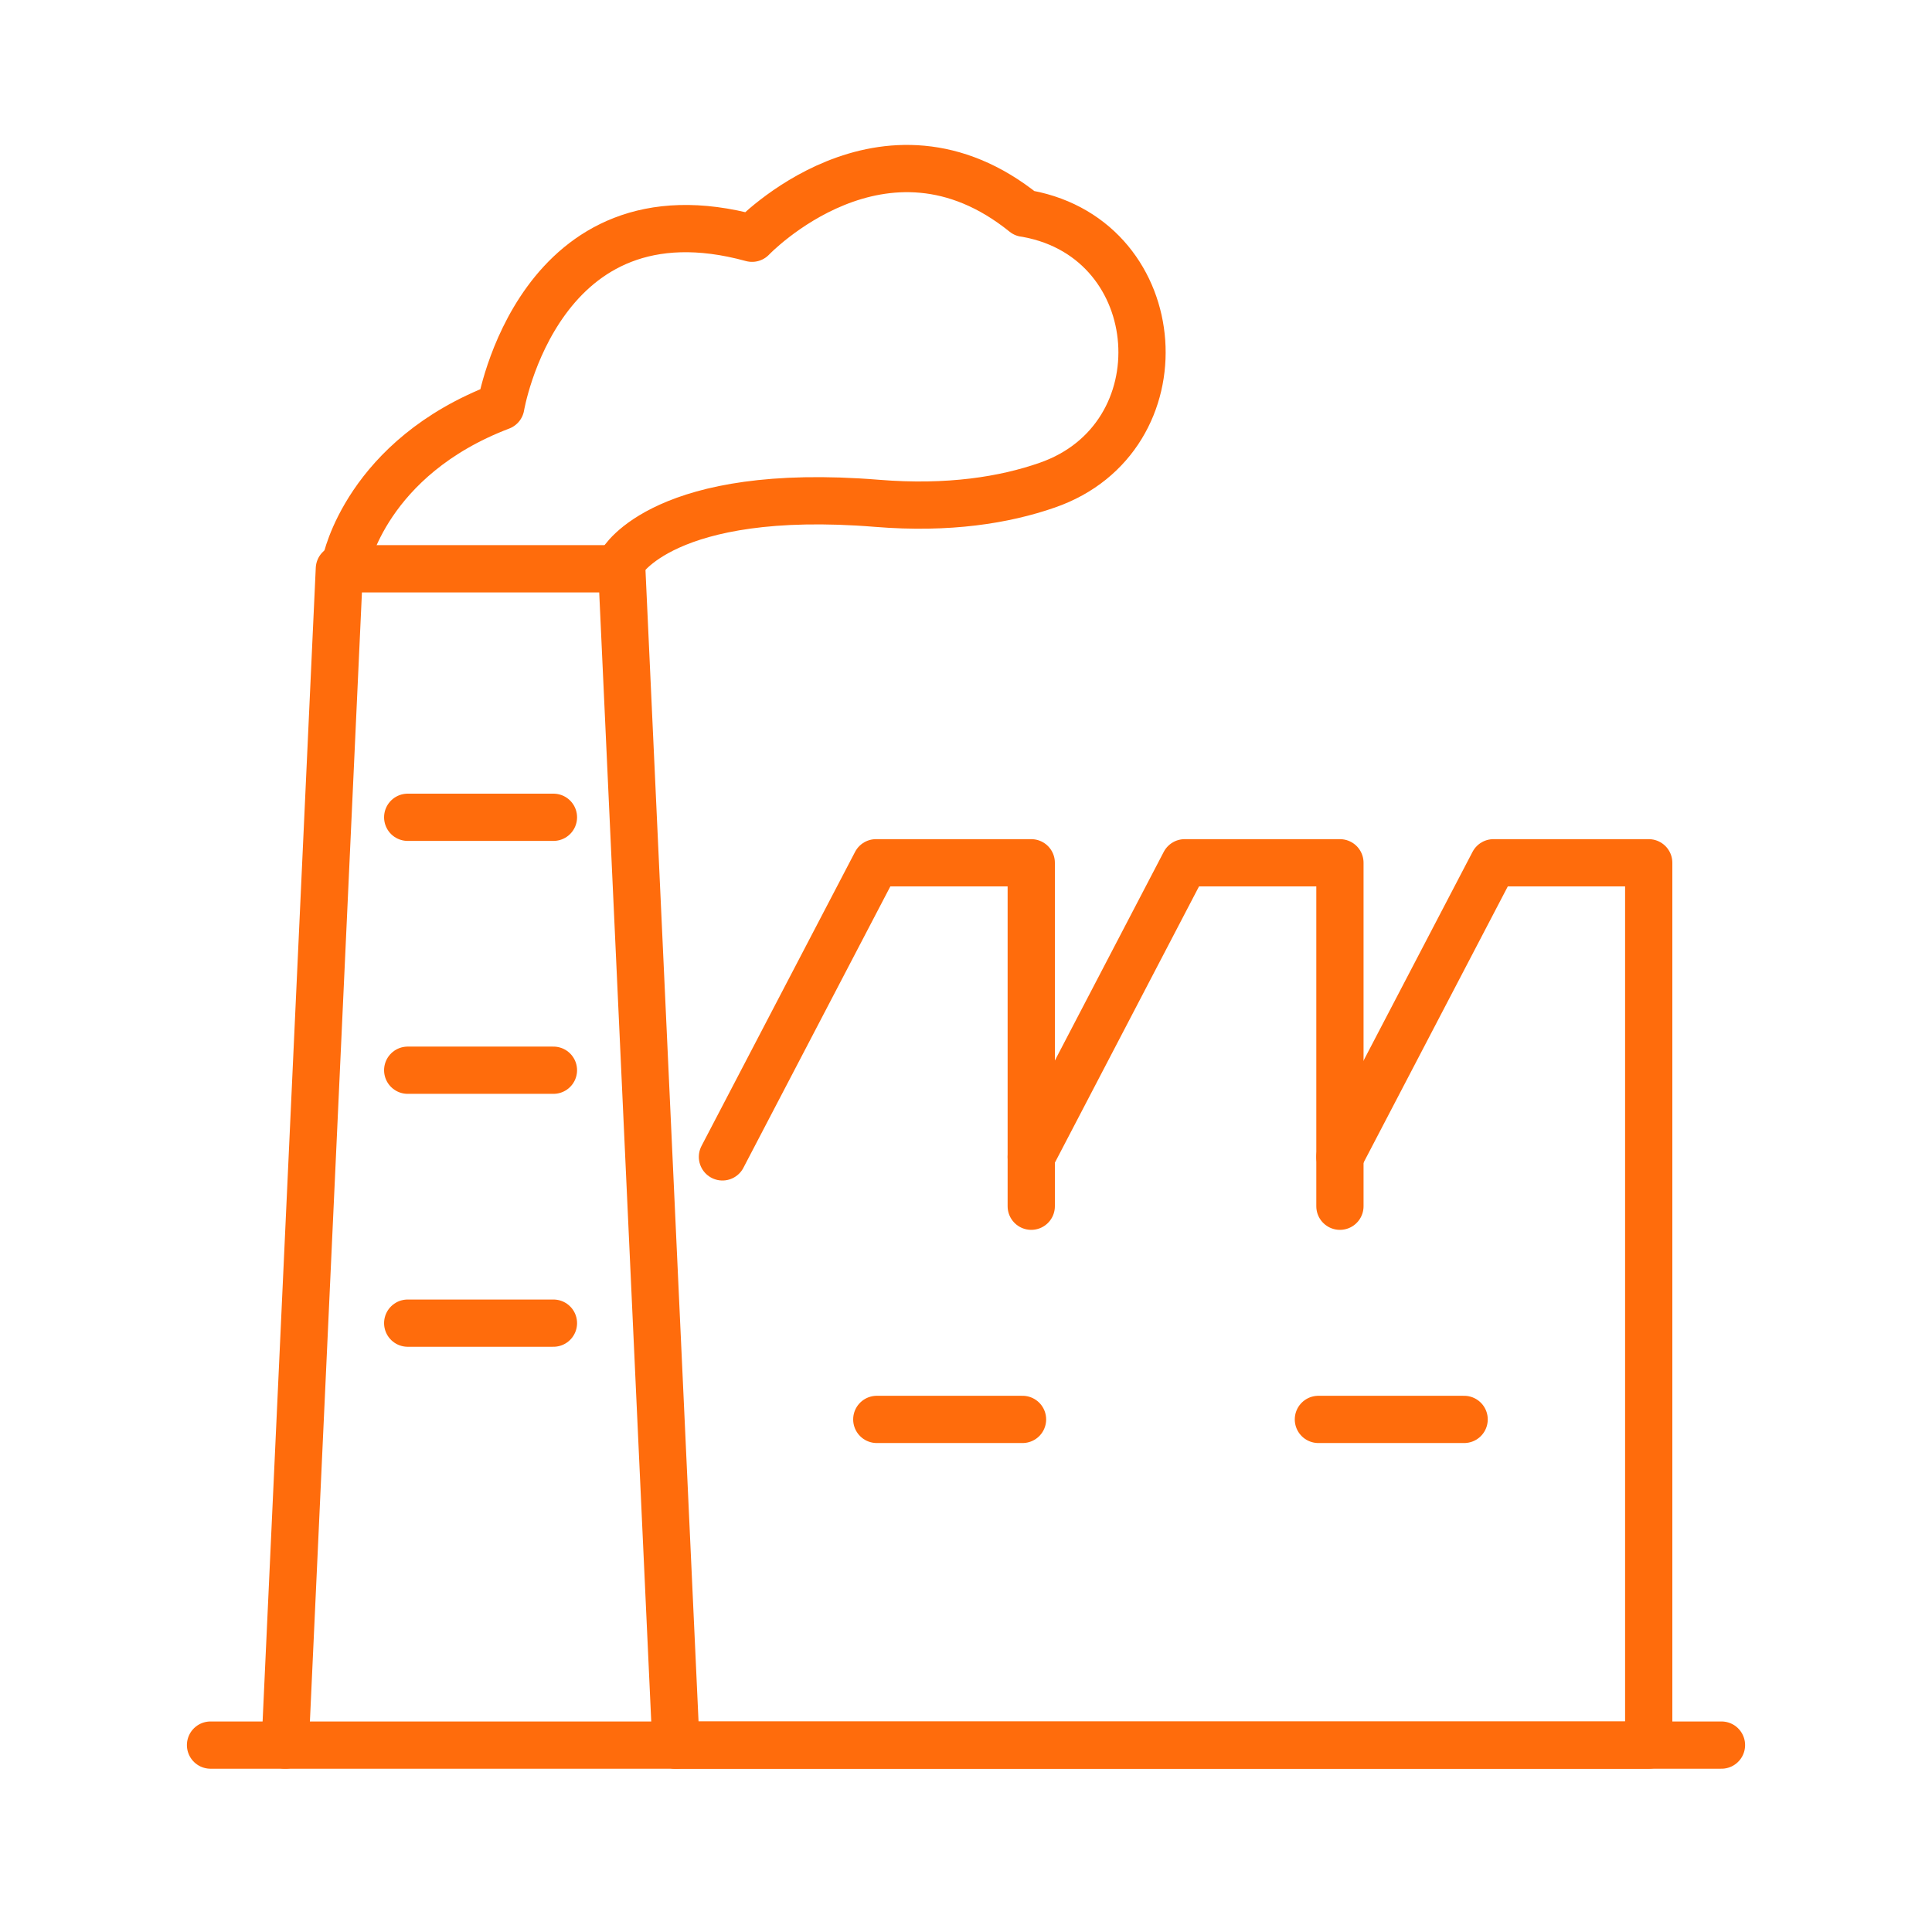 <?xml version="1.0" encoding="UTF-8"?>
<svg id="Layer_2" data-name="Layer 2" xmlns="http://www.w3.org/2000/svg" viewBox="0 0 175 175">
  <defs>
    <style>
      .cls-1 {
        fill: none;
        stroke: #ff6c0c;
        stroke-linecap: round;
        stroke-linejoin: round;
        stroke-width: 4.28px;
      }

      .cls-2 {
        fill: #fff;
        stroke-width: 0px;
      }
    </style>
  </defs>
  <g id="Layer_1-2" data-name="Layer 1">
    <g>
      <rect class="cls-2" width="175" height="175"/>
      <g id="Factory">
        <polyline class="cls-1" points="61.23 158.07 56.32 51.52 30.74 51.52 25.83 158.07"/>
        <line class="cls-1" x1="36.93" y1="74.03" x2="50.13" y2="74.03"/>
        <line class="cls-1" x1="36.93" y1="96.94" x2="50.13" y2="96.94"/>
        <line class="cls-1" x1="79.42" y1="128.57" x2="92.62" y2="128.57"/>
        <line class="cls-1" x1="119.42" y1="128.57" x2="132.62" y2="128.57"/>
        <line class="cls-1" x1="36.93" y1="119.85" x2="50.13" y2="119.85"/>
        <polyline class="cls-1" points="65.44 104.79 79.35 78.15 93.41 78.15 93.41 109.26"/>
        <polyline class="cls-1" points="93.41 104.79 107.31 78.15 121.37 78.15 121.37 109.26"/>
        <polyline class="cls-1" points="121.37 104.79 135.28 78.15 149.34 78.15 149.34 109.26 149.34 158.07 61.17 158.07"/>
        <line class="cls-1" x1="19.07" y1="158.07" x2="155.93" y2="158.07"/>
        <path class="cls-1" d="M56.32,50.89s3.85-6.86,23.11-5.3c6.51.53,11.57-.3,15.42-1.64,12.33-4.27,11.08-22.17-1.74-24.58-.2-.04-.32-.05-.32-.05-12.75-10.29-24.67,2.26-24.67,2.26-19.33-5.3-22.76,15.24-22.76,15.24-12.16,4.63-14.03,14.08-14.03,14.08"/>
      </g>
    </g>
  </g>
</svg>
